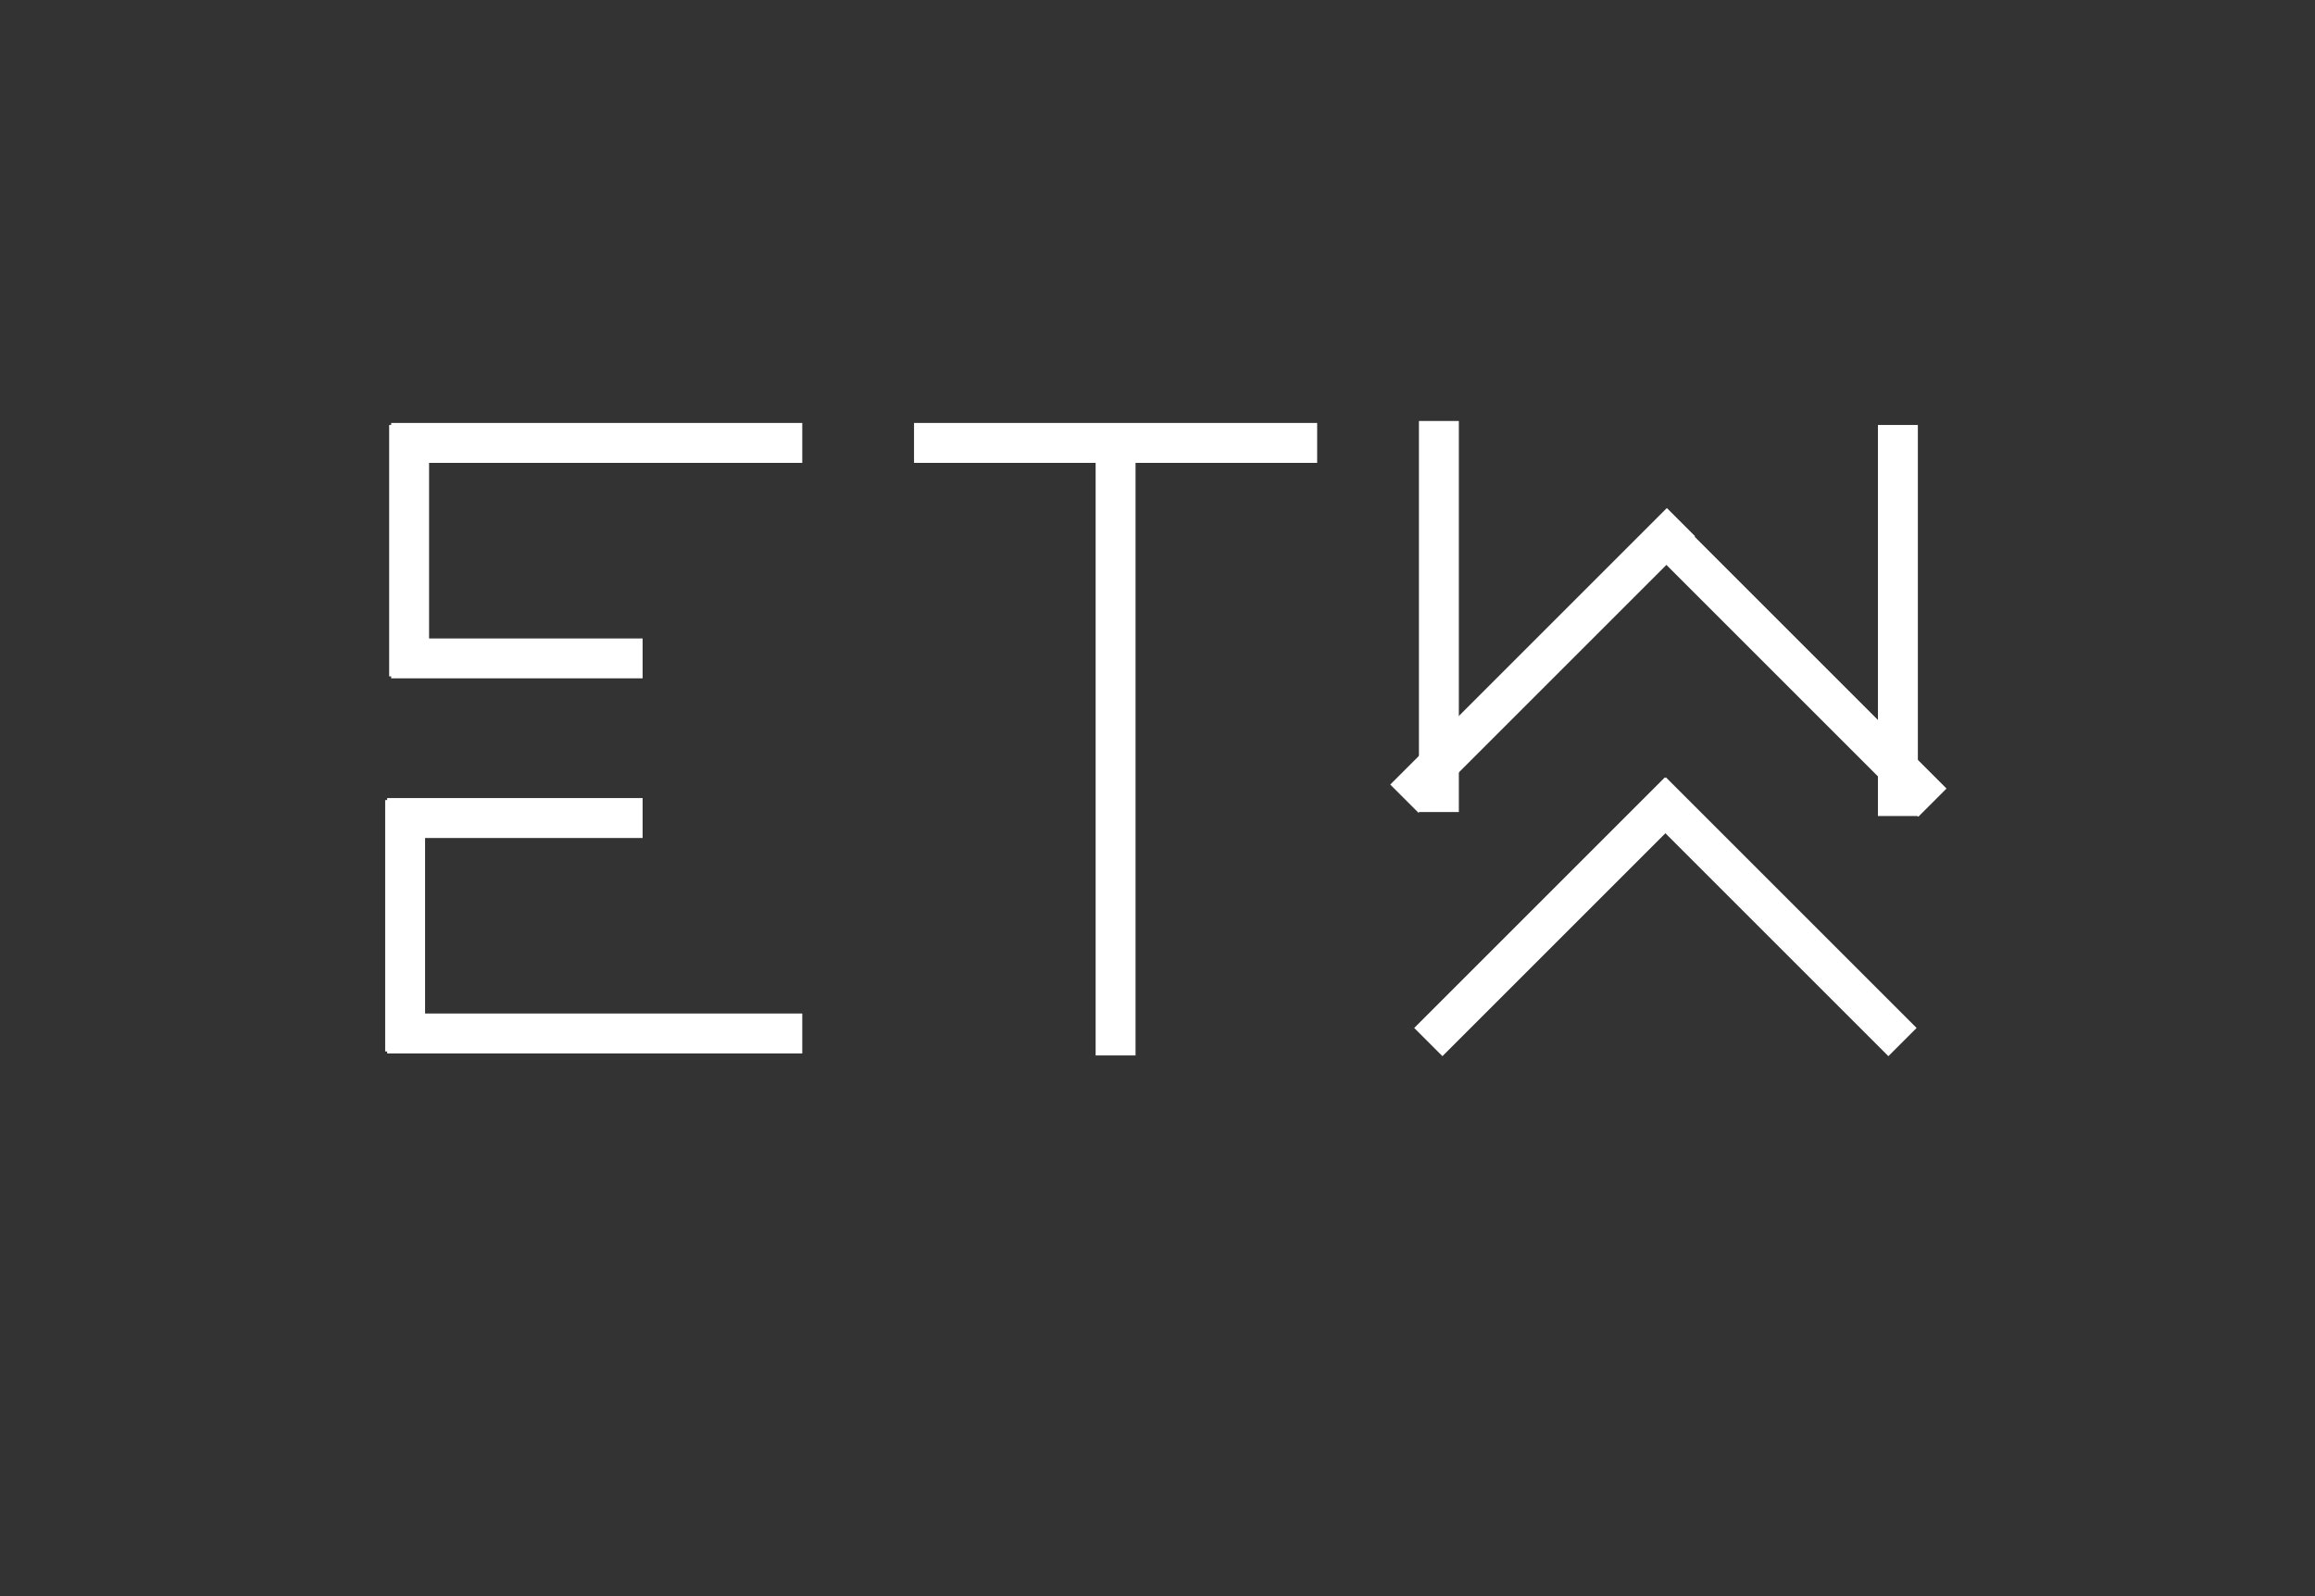 <svg width="580" height="400" xmlns="http://www.w3.org/2000/svg">
 <rect width="100%" height="100%" fill="#333333" stroke="none"/>
 <!-- Created with Method Draw - http://github.com/duopixel/Method-Draw/ -->

 <g>
  <title>background</title>
  <rect x="-1" y="-1" width="582" height="402" id="canvas_background" fill="none"/>
  <g id="canvasGrid" display="none">
   <rect id="svg_1" width="100%" height="100%" x="0" y="0" stroke-width="0" fill="url(#gridpattern)"/>
  </g>
 </g>
 <g>
  <title>Layer 1</title>
  <line fill="none" stroke-width="10" x1="102.5" y1="106.5" x2="102.5" y2="169.5" id="svg_2" stroke-linejoin="undefined" stroke-linecap="undefined" stroke="#ffffff"/>
  <line fill="none" stroke-width="10" x1="149.5" y1="59.5" x2="149.5" y2="162.5" id="svg_4" stroke-linejoin="undefined" stroke-linecap="undefined" transform="rotate(90 149.5,111) " stroke="#ffffff"/>
  <line fill="none" stroke-width="10" x1="129.5" y1="133.5" x2="129.5" y2="196.5" id="svg_5" stroke-linejoin="undefined" stroke-linecap="undefined" transform="rotate(90 129.5,165) " stroke="#ffffff"/>
  <line fill="none" stroke-width="10" x1="101.5" y1="200.5" x2="101.5" y2="263.5" id="svg_9" stroke-linejoin="undefined" stroke-linecap="undefined" stroke="#ffffff"/>
  <line fill="none" stroke-width="10" x1="129" y1="173" x2="129" y2="237" id="svg_10" stroke-linejoin="undefined" stroke-linecap="undefined" transform="rotate(90 129,205) " stroke="#ffffff"/>
  <line fill="none" stroke-width="10" x1="149" y1="207" x2="149" y2="311" id="svg_11" stroke-linejoin="undefined" stroke-linecap="undefined" transform="rotate(90 149,259) " stroke="#ffffff"/>
  <line fill="none" stroke-width="10" x1="279.5" y1="60.5" x2="279.5" y2="161.5" id="svg_13" stroke-linejoin="undefined" stroke-linecap="undefined" transform="rotate(90 279.5,111) " stroke="#ffffff"/>
  <line fill="none" stroke-width="10" x1="279.5" y1="106.5" x2="279.5" y2="264.5" id="svg_14" stroke-linejoin="undefined" stroke-linecap="undefined" stroke="#ffffff"/>
  <line fill="none" stroke-width="10" x1="360.5" y1="105.5" x2="360.5" y2="203.5" id="svg_15" stroke-linejoin="undefined" stroke-linecap="undefined" stroke="#ffffff"/>
  <line fill="none" stroke-width="10" x1="386.5" y1="116.5" x2="386.5" y2="214.5" id="svg_16" stroke-linejoin="undefined" stroke-linecap="undefined" stroke="#ffffff" transform="rotate(45 386.5,165.5) "/>
  <line fill="none" stroke-width="10" x1="350.5" y1="161.5" x2="350.5" y2="220.5" id="svg_17" stroke-linejoin="undefined" stroke-linecap="undefined"/>
  <line fill="none" stroke-width="10" x1="376.5" y1="159.5" x2="376.5" y2="218.5" id="svg_18" stroke-linejoin="undefined" stroke-linecap="undefined" transform="rotate(46 376.5,189) "/>
  <line fill="none" stroke-width="10" x1="449.5" y1="117.5" x2="449.5" y2="215.5" id="svg_19" stroke-linejoin="undefined" stroke-linecap="undefined" stroke="#ffffff" transform="rotate(135 449.5,166.5) "/>
  <line fill="none" stroke-width="10" x1="475.5" y1="106.5" x2="475.5" y2="204.5" id="svg_20" stroke-linejoin="undefined" stroke-linecap="undefined" stroke="#ffffff"/>
  <line fill="none" stroke-width="10" x1="459.5" y1="160.5" x2="459.5" y2="219.5" id="svg_21" stroke-linejoin="undefined" stroke-linecap="undefined" transform="rotate(-46 459.5,190) "/>
  <line fill="none" stroke-width="10" x1="485.5" y1="153.5" x2="485.5" y2="212.5" id="svg_22" stroke-linejoin="undefined" stroke-linecap="undefined"/>
  <line fill="none" stroke-width="10" x1="389.25" y1="185.346" x2="389.25" y2="274.154" id="svg_23" stroke-linejoin="undefined" stroke-linecap="undefined" transform="rotate(45 389.25,229.75) " stroke="#ffffff"/>
  <line fill="none" stroke-width="10" x1="445.25" y1="185.346" x2="445.25" y2="274.154" id="svg_26" stroke-linejoin="undefined" stroke-linecap="undefined" transform="rotate(135 445.25,229.75) " stroke="#ffffff"/>
 </g>
</svg>